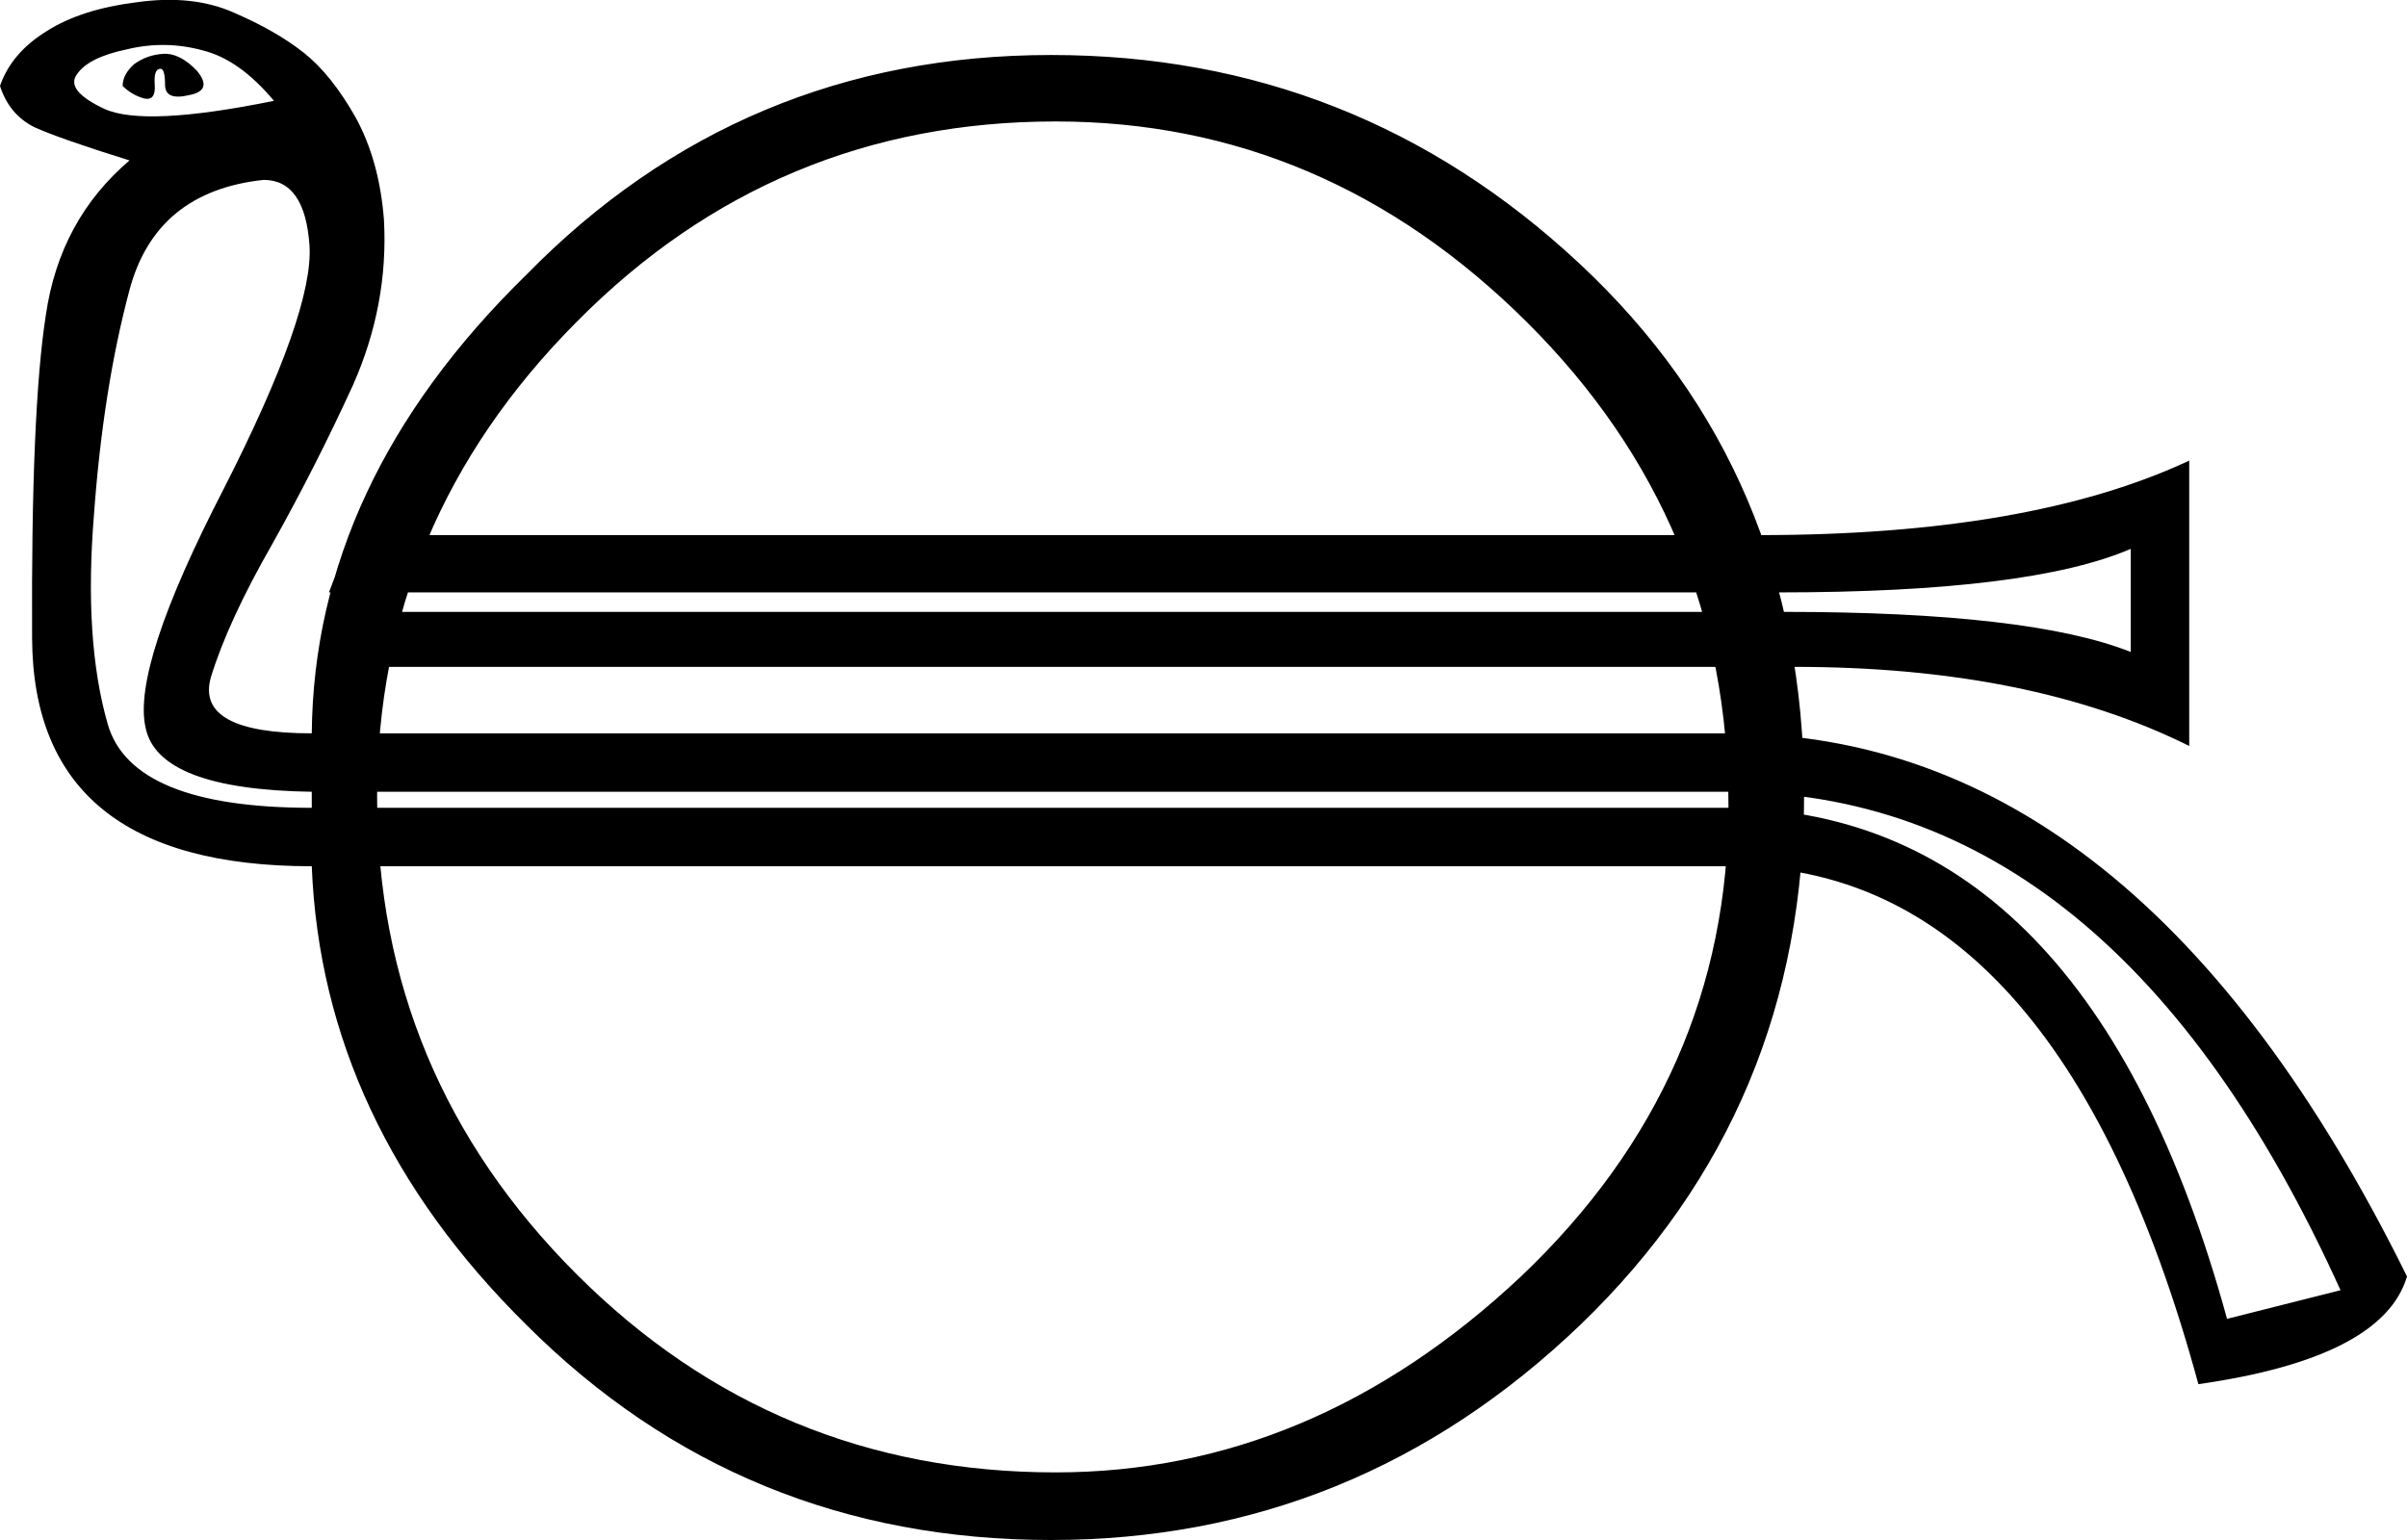 <?xml version='1.0' encoding ='UTF-8' standalone='yes'?>
<svg width='21' height='13.44' xmlns='http://www.w3.org/2000/svg' xmlns:xlink='http://www.w3.org/1999/xlink' xmlns:inkscape='http://www.inkscape.org/namespaces/inkscape'>
<path style='fill:#000000; stroke:none' d=' M 9.21 1.06  Q 6.76 1.06 5.03 2.81  Q 3.29 4.56 3.29 6.95  Q 3.29 9.38 5.03 11.12  Q 6.76 12.85 9.21 12.85  Q 11.45 12.85 13.27 11.14  Q 15.08 9.42 15.08 7.03  Q 15.08 4.56 13.32 2.81  Q 11.56 1.06 9.21 1.06  Z  M 9.17 13.44  Q 6.47 13.44 4.59 11.56  Q 2.81 9.8 2.72 7.56  Q 0.29 7.56 0.28 5.57  Q 0.27 3.58 0.4 2.75  Q 0.52 1.92 1.13 1.4  Q 0.52 1.21 0.3 1.11  Q 0.08 1 0 0.75  Q 0.1 0.46 0.41 0.27  Q 0.71 0.08 1.19 0.02  Q 1.68 -0.05 2.04 0.11  Q 2.41 0.27 2.65 0.46  Q 2.89 0.65 3.1 1.02  Q 3.31 1.4 3.35 1.92  Q 3.39 2.66 3.08 3.36  Q 2.76 4.06 2.38 4.74  Q 1.99 5.42 1.84 5.91  Q 1.7 6.4 2.72 6.4  Q 2.74 4.21 4.59 2.4  Q 6.47 0.48 9.17 0.48  Q 11.83 0.48 13.78 2.3  Q 15.73 4.12 15.74 6.9  Q 15.75 9.67 13.79 11.56  Q 11.83 13.44 9.17 13.44  Z  M 2.39 0.88  Q 2.09 0.52 1.77 0.44  Q 1.44 0.35 1.11 0.43  Q 0.77 0.5 0.67 0.65  Q 0.57 0.79 0.91 0.95  Q 1.26 1.11 2.39 0.88  Z  M 2.3 1.57  Q 1.36 1.67 1.13 2.53  Q 0.9 3.39 0.82 4.49  Q 0.73 5.59 0.94 6.32  Q 1.15 7.05 2.72 7.05  L 2.72 6.91  Q 1.38 6.89 1.27 6.35  Q 1.15 5.82 1.95 4.27  Q 2.74 2.72 2.7 2.14  Q 2.66 1.57 2.3 1.57  Z  M 1.07 0.75  Q 1.07 0.65 1.17 0.56  Q 1.28 0.48 1.42 0.47  Q 1.57 0.46 1.72 0.62  Q 1.86 0.79 1.65 0.83  Q 1.44 0.88 1.44 0.74  Q 1.44 0.6 1.4 0.6  Q 1.34 0.6 1.35 0.74  Q 1.36 0.88 1.26 0.86  Q 1.15 0.83 1.07 0.75  Z  M 15.1 7.56  L 2.72 7.56  L 2.72 7.05  L 15.1 7.05  L 15.1 7.05  Q 18.22 7.1 19.43 11.51  L 20.42 11.26  Q 18.45 6.91 15.08 6.91  L 2.74 6.91  L 2.74 6.4  L 15.08 6.4  Q 18.66 6.4 21 11.14  Q 20.79 11.85 19.18 12.08  Q 17.95 7.56 15.1 7.56  L 15.1 7.56  Z  M 19.1 6.51  Q 17.71 5.82 15.66 5.82  L 2.76 5.82  L 2.85 5.34  L 15.56 5.34  Q 17.71 5.34 18.59 5.69  L 18.59 4.79  Q 17.71 5.17 15.52 5.17  L 2.87 5.17  L 3.06 4.67  L 15.35 4.67  Q 17.71 4.67 19.1 4.02  L 19.1 6.51  Z '/></svg>
